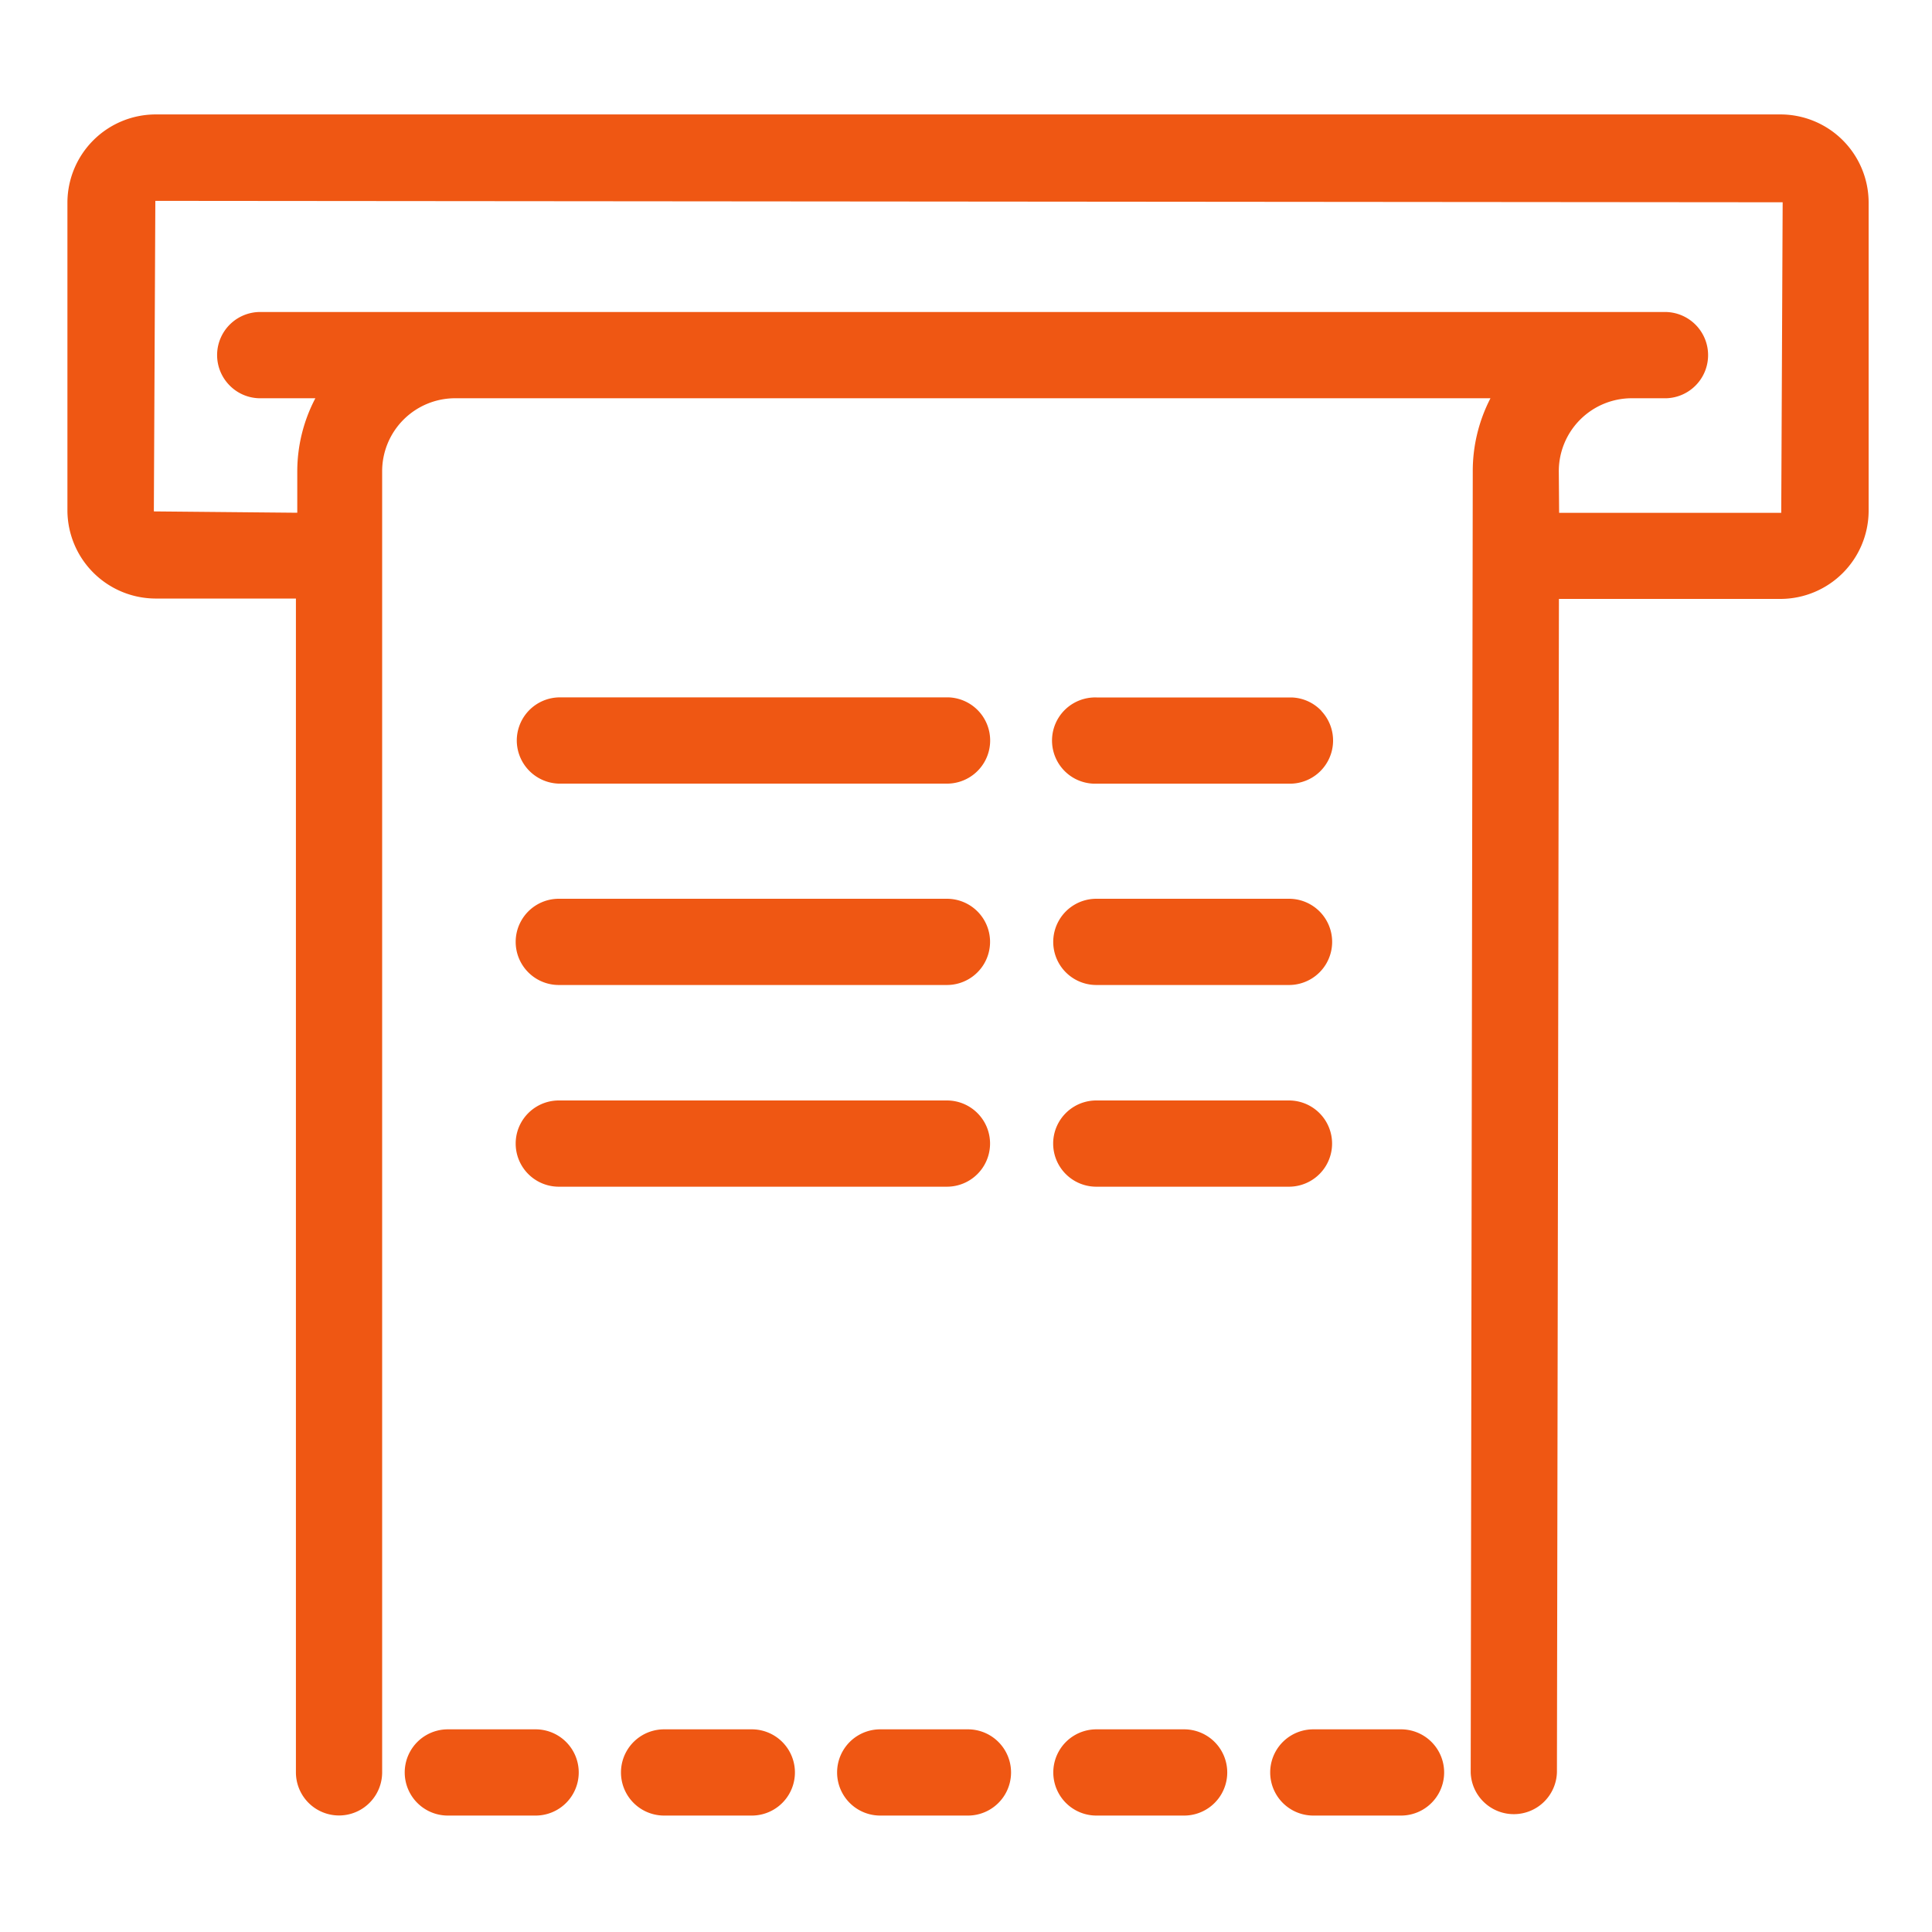 <svg xmlns="http://www.w3.org/2000/svg" width="30" height="30" viewBox="0 0 30 30">
  <g id="Group_13405" data-name="Group 13405" transform="translate(-44.931 -430.209)">
    <rect id="Rectangle_996" data-name="Rectangle 996" width="30" height="30" transform="translate(44.931 430.209)" fill="#ef5713" opacity="0"/>
    <g id="Group_13155" data-name="Group 13155" transform="translate(45.978 431.986)">
      <path id="Path_5124" data-name="Path 5124" d="M1301.219,108.277h-1.363a.669.669,0,0,0,0,1.339h1.363a.669.669,0,0,0,0-1.339Z" transform="translate(-1293.949 -83.201)" fill="#ef5713"/>
      <path id="Path_5125" data-name="Path 5125" d="M1307.519,108.277h-1.362a.669.669,0,1,0,0,1.339h1.362a.669.669,0,1,0,0-1.339Z" transform="translate(-1296.892 -83.201)" fill="#ef5713"/>
      <path id="Path_5126" data-name="Path 5126" d="M1313.82,108.277h-1.362a.669.669,0,1,0,0,1.339h1.362a.669.669,0,0,0,0-1.339Z" transform="translate(-1299.837 -83.201)" fill="#ef5713"/>
      <path id="Path_5127" data-name="Path 5127" d="M1320.121,108.277h-1.362a.669.669,0,0,0,0,1.339h1.362a.669.669,0,0,0,0-1.339Z" transform="translate(-1302.781 -83.201)" fill="#ef5713"/>
      <path id="Path_5128" data-name="Path 5128" d="M1326.441,108.277h-1.362a.669.669,0,1,0,0,1.339h1.362a.669.669,0,1,0,0-1.339Z" transform="translate(-1305.733 -83.201)" fill="#ef5713"/>
      <path id="Path_5129" data-name="Path 5129" d="M1315.965,61.215h-25.249a1.372,1.372,0,0,0-1.359,1.359v4.8a1.373,1.373,0,0,0,1.359,1.358h2.189V86.959a.669.669,0,0,0,1.339,0V66.754a1.134,1.134,0,0,1,1.133-1.132h16.077a2.459,2.459,0,0,0-.275,1.132l-.032,20.206a.665.665,0,0,0,.211.467.67.67,0,0,0,1.128-.471l.031-18.218h3.451a1.372,1.372,0,0,0,1.358-1.359v-4.8A1.37,1.37,0,0,0,1315.965,61.215Zm-3.45,5.539a1.133,1.133,0,0,1,1.132-1.132h.542a.67.67,0,0,0,0-1.339h-21.817a.669.669,0,0,0-.509,1.127.665.665,0,0,0,.468.212h.876a2.445,2.445,0,0,0-.281,1.132V67.4l-2.227-.021.023-4.822,25.269.022-.022,4.822h-3.449Z" transform="translate(-1289.357 -61.215)" fill="#ef5713"/>
      <path id="Path_5130" data-name="Path 5130" d="M1303.1,79.543h6.046a.67.67,0,0,0,.02-1.339H1303.1a.67.67,0,0,0-.648.691A.672.672,0,0,0,1303.1,79.543Z" transform="translate(-1295.474 -69.152)" fill="#ef5713"/>
      <path id="Path_5131" data-name="Path 5131" d="M1322.237,78.415a.664.664,0,0,0-.469-.211h-3.025a.673.673,0,0,0-.48.181.67.67,0,0,0,.438,1.158h3.047a.67.67,0,0,0,.487-1.128Z" transform="translate(-1302.763 -69.151)" fill="#ef5713"/>
      <path id="Path_5132" data-name="Path 5132" d="M1303.088,85.411h6.028a.669.669,0,0,0,0-1.339h-6.027a.669.669,0,1,0,0,1.339Z" transform="translate(-1295.459 -71.893)" fill="#ef5713"/>
      <path id="Path_5133" data-name="Path 5133" d="M1321.747,84.072h-2.992a.669.669,0,0,0,0,1.339h2.992a.669.669,0,1,0,0-1.339Z" transform="translate(-1302.778 -71.893)" fill="#ef5713"/>
      <path id="Path_5134" data-name="Path 5134" d="M1303.088,91.289h6.028a.669.669,0,0,0,0-1.339h-6.027a.669.669,0,1,0,0,1.339Z" transform="translate(-1295.459 -74.639)" fill="#ef5713"/>
      <path id="Path_5135" data-name="Path 5135" d="M1318.754,91.289h2.992a.669.669,0,1,0,0-1.339h-2.992a.669.669,0,0,0,0,1.339Z" transform="translate(-1302.778 -74.639)" fill="#ef5713"/>
    </g>
  </g>
</svg>
